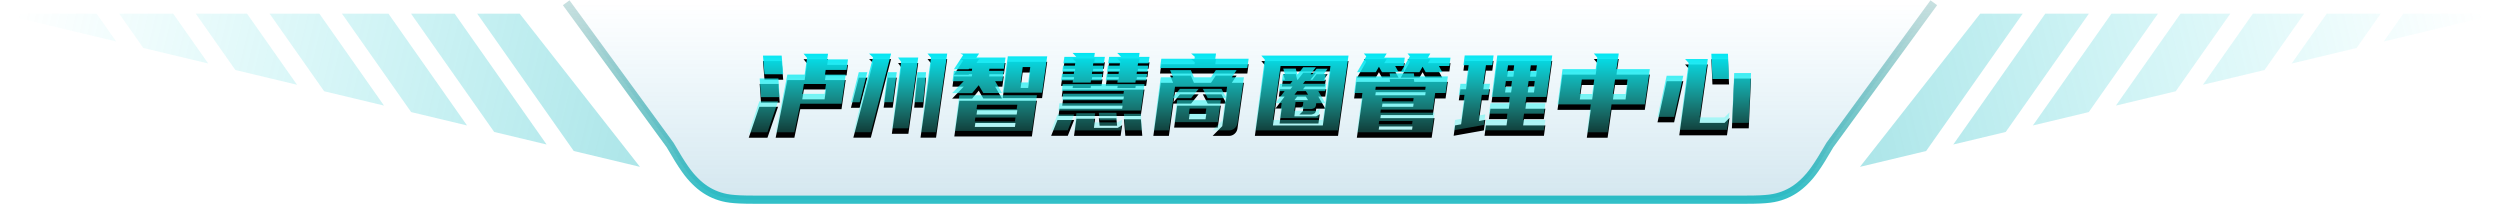<?xml version="1.0" encoding="UTF-8"?>
<svg width="914px" height="75px" viewBox="0 0 914 75" version="1.1" xmlns="http://www.w3.org/2000/svg" xmlns:xlink="http://www.w3.org/1999/xlink">
    <title>编组 6备份 8</title>
    <defs>
        <linearGradient x1="50%" y1="0%" x2="50%" y2="98.144%" id="linearGradient-1">
            <stop stop-color="#0093CE" stop-opacity="0" offset="0%"></stop>
            <stop stop-color="#006FA0" stop-opacity="0.166" offset="100%"></stop>
        </linearGradient>
        <linearGradient x1="50%" y1="0%" x2="50%" y2="100%" id="linearGradient-2">
            <stop stop-color="#197F7E" stop-opacity="0.24" offset="0%"></stop>
            <stop stop-color="#00B0BA" stop-opacity="0.8" offset="100%"></stop>
        </linearGradient>
        <linearGradient x1="50%" y1="0%" x2="50%" y2="98.436%" id="linearGradient-3">
            <stop stop-color="#00E5F2" offset="0%"></stop>
            <stop stop-color="#43FFF0" stop-opacity="0.249" offset="100%"></stop>
        </linearGradient>
        <path d="M290.42,47.36 L292.58,36.92 L307.66,36.92 L309.18,26.28 L301.62,26.28 L301.86,24.56 L309.5,24.56 L310.02,20.72 L302.42,20.72 L302.74,18.64 L293.78,18.64 L295.06,20.2 L294.18,26.28 L287.86,26.28 L283.58,47.36 L290.42,47.36 Z M286.34,26.16 L285.78,19.32 L278.94,19.32 L279.5,26.16 L286.34,26.16 Z M285.06,34.52 L284.58,27.68 L277.74,27.68 L278.22,34.52 L285.06,34.52 Z M301.46,33.32 L293.3,33.32 L293.9,29.72 L301.98,29.72 L301.46,33.32 Z M280.58,47.36 L284.46,36.04 L277.62,36.04 L273.74,47.36 L280.58,47.36 Z M318.38,47.32 L325.78,18.6 L317.74,18.6 L319.18,20 L311.98,47.32 L318.38,47.32 Z M342.22,47.32 L346.3,18.6 L339.1,18.6 L340.38,20.12 L336.54,47.32 L342.22,47.32 Z M332.1,45.92 L335.7,20.04 L328.34,20.04 L329.46,21.6 L326.06,45.92 L332.1,45.92 Z M326.38,36.36 L327.86,25.4 L324.54,25.4 L323.06,36.36 L326.38,36.36 Z M337.5,36.36 L338.58,25.4 L335.38,25.4 L334.22,36.36 L337.5,36.36 Z M314.3,36.4 L317.1,25.4 L313.98,25.4 L311.1,36.4 L314.3,36.4 Z M355.42,33.04 L357.82,30.16 L359.5,33 L366.34,33 L363.82,28.68 L366.46,28.68 L366.98,24.92 L361.62,24.92 L361.74,24.12 L367.02,24.12 L367.62,20.04 L356.98,20.04 L357.98,18.56 L351.1,18.56 L352.14,19.12 L348.74,24.32 L354.14,24.32 L354.26,24.12 L355.42,24.12 L355.3,24.92 L348.74,24.92 L348.22,28.68 L352.34,28.68 L348.1,33.04 L355.42,33.04 Z M380.98,32.88 L382.86,19.6 L368.46,19.6 L366.58,32.88 L380.98,32.88 Z M375.9,29.16 L373.14,29.16 L373.9,23.52 L376.66,23.52 L375.9,29.16 Z M377.26,46.88 L379.1,33.84 L350.74,33.84 L348.9,46.88 L377.26,46.88 Z M371.7,38.88 L357.02,38.88 L357.26,37.28 L371.94,37.28 L371.7,38.88 Z M371.06,43.4 L356.38,43.4 L356.58,41.96 L371.26,41.96 L371.06,43.4 Z M398.74,29.2 L398.86,28.4 L402.7,28.4 L403.06,26.04 L399.18,26.04 L399.3,25.2 L403.18,25.2 L403.46,23 L399.58,23 L399.7,22.16 L403.58,22.16 L403.94,19.8 L400.06,19.8 L400.26,18.36 L392.14,18.36 L393.46,19.76 L393.46,19.8 L389.14,19.8 L388.78,22.16 L393.1,22.16 L392.98,23 L388.66,23 L388.38,25.2 L392.7,25.2 L392.58,26.04 L388.26,26.04 L387.9,28.4 L392.26,28.4 L392.14,29.2 L398.74,29.2 Z M415.1,29.2 L415.22,28.4 L419.02,28.4 L419.38,26.04 L415.54,26.04 L415.66,25.2 L419.5,25.2 L419.78,23 L415.94,23 L416.06,22.16 L419.9,22.16 L420.26,19.8 L416.42,19.8 L416.62,18.36 L408.46,18.36 L409.82,19.76 L409.82,19.8 L405.5,19.8 L405.14,22.16 L409.46,22.16 L409.34,23 L405.02,23 L404.74,25.2 L409.06,25.2 L408.94,26.04 L404.62,26.04 L404.26,28.4 L408.62,28.4 L408.5,29.2 L415.1,29.2 Z M417.06,39.4 L418.42,29.76 L388.54,29.76 L388.18,32.28 L410.9,32.28 L410.74,33.28 L388.66,33.28 L388.34,35.64 L410.42,35.64 L410.26,36.76 L387.34,36.76 L386.98,39.4 L417.06,39.4 Z M408.42,42.96 L408.14,40.24 L401.74,40.24 L402.02,42.96 L408.42,42.96 Z M409.7,46.68 L410.26,42.76 L408.62,43.76 L399.94,43.76 L400.38,40.4 L393.54,40.4 L392.66,46.68 L409.7,46.68 Z M417.62,46.64 L417.1,40.6 L410.9,40.6 L411.42,46.64 L417.62,46.64 Z M390.38,46.64 L392.7,40.88 L386.62,40.88 L384.3,46.64 L390.38,46.64 Z M456.02,23.88 L456.5,20.48 L444.3,20.48 L444.58,18.56 L435.46,18.56 L436.82,19.76 L436.7,20.48 L424.58,20.48 L424.1,23.88 L456.02,23.88 Z M427.34,46.68 L428.98,34.88 L435.46,34.88 L438.22,31.48 L431.38,31.48 L429.06,34.32 L429.58,30.72 L448.62,30.72 L448.1,34.36 L446.58,31.48 L439.74,31.48 L441.54,34.88 L448.02,34.88 L446.86,43.12 L443.34,46.68 L449.34,46.68 C450.113,46.68 450.793,46.42 451.38,45.9 C451.967,45.38 452.313,44.733 452.42,43.96 L452.42,43.96 L454.78,27.28 L450.34,27.28 L452.1,24.64 L444.5,24.64 L442.74,27.28 L436.5,27.28 L435.38,24.64 L427.78,24.64 L428.9,27.28 L424.38,27.28 L421.66,46.68 L427.34,46.68 Z M445.22,43.64 L446.34,35.64 L430.38,35.64 L429.26,43.64 L445.22,43.64 Z M440.74,40.6 L434.66,40.6 L434.94,38.68 L441.02,38.68 L440.74,40.6 Z M489.18,46.68 L493.02,19.32 L461.14,19.32 L462.42,20.8 L458.78,46.68 L489.18,46.68 Z M483.62,42.88 L465.38,42.88 L468.18,23.12 L486.42,23.12 L484.5,36.64 L481.98,32.32 L484.5,32.32 L484.9,29.64 L476.38,29.64 L477.14,28.64 L484.34,28.64 L484.7,26.16 L483.94,26.16 L485.38,24.12 L481.34,24.12 L479.78,26.16 L479.1,26.16 L481.1,23.6 L476.46,23.6 L474.46,26.16 L474.26,26.16 L473.74,24.08 L469.14,24.08 L469.78,26.16 L469.02,26.16 L468.66,28.64 L472.54,28.64 L471.74,29.64 L467.94,29.64 L467.54,32.32 L469.66,32.32 L466.3,36.68 L468.58,36.68 L467.82,42.16 L482.02,42.16 L482.5,38.76 L481.22,39.52 L473.22,39.52 L473.66,36.28 L476.5,36.28 L476.34,37.64 L475.06,38.88 L479.38,38.88 C479.753,38.827 480.107,38.713 480.44,38.54 C480.773,38.367 480.993,38.04 481.1,37.56 L481.1,37.56 L481.22,36.72 L484.5,36.72 L483.62,42.88 Z M478.22,33.6 L473.26,33.6 L474.26,32.32 L477.42,32.32 L478.22,33.6 Z M518.94,25.4 L520.1,23.4 L521.22,25.4 L527.3,25.4 L526.06,23.12 L529.9,23.12 L530.3,20.08 L522.06,20.08 L522.94,18.56 L514.58,18.56 L515.46,19.6 L512.1,25.4 L518.94,25.4 Z M502.98,25.4 L504.14,23.4 L505.26,25.4 L511.34,25.4 L510.06,23.12 L513.18,23.12 L513.58,20.08 L506.06,20.08 L506.98,18.56 L498.62,18.56 L499.5,19.6 L496.14,25.4 L502.98,25.4 Z M523.42,47.36 L524.46,40.2 L504.66,40.2 L504.82,39.08 L523.86,39.08 L524.7,33 L528.5,33 L529.34,26.92 L517.06,26.92 L516.9,25.84 L508.06,25.84 L508.22,26.92 L495.9,26.92 L495.06,33 L498.1,33 L496.06,47.36 L523.42,47.36 Z M521.06,31.84 L502.82,31.84 L502.98,30.72 L521.22,30.72 L521.06,31.84 Z M516.66,36.04 L505.26,36.04 L505.42,34.88 L516.82,34.88 L516.66,36.04 Z M516.26,44.4 L504.06,44.4 L504.22,43.24 L516.42,43.24 L516.26,44.4 Z M564.46,46.64 L564.98,42.84 L556.86,42.84 L557.18,40.56 L564.42,40.56 L564.98,36.76 L557.7,36.76 L558.02,34.44 L565.38,34.44 L567.5,19.28 L547.42,19.28 L545.3,34.44 L551.94,34.44 L551.62,36.76 L544.9,36.76 L544.34,40.56 L551.1,40.56 L550.78,42.84 L543.26,42.84 L542.74,46.64 L564.46,46.64 Z M531.46,46.64 L542.5,44.68 L543.02,40.8 L540.7,41.24 L541.74,33.68 L544.14,33.68 L544.74,29.64 L542.3,29.64 L543.26,22.84 L545.58,22.84 L546.06,19.28 L535.5,19.28 L535.02,22.84 L536.94,22.84 L535.98,29.64 L533.94,29.64 L533.34,33.68 L535.42,33.68 L534.18,42.44 L531.98,42.84 L531.46,46.64 Z M553.3,25.04 L551.02,25.04 L551.34,22.88 L553.58,22.88 L553.3,25.04 Z M561.58,25.04 L559.38,25.04 L559.66,22.88 L561.9,22.88 L561.58,25.04 Z M560.82,30.8 L558.54,30.8 L558.86,28.64 L561.1,28.64 L560.82,30.8 Z M552.46,30.8 L550.26,30.8 L550.54,28.64 L552.78,28.64 L552.46,30.8 Z M587.74,47.36 L589.18,37.16 L601.34,37.16 L603.18,24.28 L590.98,24.28 L591.82,18.56 L582.7,18.56 L583.98,20.08 L583.38,24.28 L571.26,24.28 L569.42,37.16 L581.58,37.16 L580.14,47.36 L587.74,47.36 Z M594.3,33.36 L589.7,33.36 L590.46,28.08 L595.02,28.08 L594.3,33.36 Z M582.1,33.36 L577.58,33.36 L578.3,28.08 L582.86,28.08 L582.1,33.36 Z M632.14,27.88 L631.74,18.64 L625.66,18.64 L626.06,27.88 L632.14,27.88 Z M631.38,46.48 L632.3,40.08 L630.5,41.92 L621.38,41.92 L624.38,20.56 L616.06,20.56 L617.38,22.04 L613.94,46.48 L631.38,46.48 Z M639.34,43.92 L640.18,25.72 L634.02,25.72 L633.18,43.92 L639.34,43.92 Z M612.06,41.72 L615.42,26.68 L609.34,26.68 L605.98,41.72 L612.06,41.72 Z" id="path-4"></path>
        <filter x="-3.5%" y="-37.9%" width="107.1%" height="189.7%" filterUnits="objectBoundingBox" id="filter-5">
            <feOffset dx="0" dy="2" in="SourceAlpha" result="shadowOffsetOuter1"></feOffset>
            <feGaussianBlur stdDeviation="4" in="shadowOffsetOuter1" result="shadowBlurOuter1"></feGaussianBlur>
            <feColorMatrix values="0 0 0 0 0   0 0 0 0 0   0 0 0 0 0  0 0 0 0.32 0" type="matrix" in="shadowBlurOuter1"></feColorMatrix>
        </filter>
        <linearGradient x1="100%" y1="47.136%" x2="0%" y2="52.864%" id="linearGradient-6">
            <stop stop-color="#00D8DE" stop-opacity="0" offset="0%"></stop>
            <stop stop-color="#00B0BA" offset="100%"></stop>
        </linearGradient>
    </defs>
    <g id="页面-1" stroke="none" stroke-width="1" fill="none" fill-rule="evenodd">
        <g id="编组-6备份" transform="translate(-0, 1)">
            <path d="M707,0 L669.009,52.014 C664.303,60.129 662.367,62.699 659.908,65.169 C657.448,67.64 654.849,69.347 651.89,70.437 C648.931,71.527 646.236,72 638.592,72 L275.408,72 C267.764,72 265.069,71.527 262.11,70.437 C259.151,69.347 256.552,67.64 254.092,65.169 C251.633,62.699 249.697,60.129 244.992,52.014 L207,0" id="路径" stroke="url(#linearGradient-2)" stroke-width="3" fill="url(#linearGradient-1)"></path>
            <g id="泸州智慧商圈管理中心" fill-rule="nonzero">
                <use fill="black" fill-opacity="1" filter="url(#filter-5)" xlink:href="#path-4"></use>
                <use fill="url(#linearGradient-3)" xlink:href="#path-4"></use>
            </g>
            <path d="M739.495,3.999 L704.199,54.207 L680,60 L723.967,4 L739.495,3.999 Z M763.694,3.999 L733.294,47.243 L714.123,51.832 L747.748,3.999 L763.694,3.999 Z M788.944,3.999 L763.652,39.977 L743.218,44.868 L771.948,3.999 L788.944,3.999 Z M815.394,3.999 L795.452,32.365 L773.576,37.601 L797.198,3.999 L815.394,3.999 Z M842.394,3.999 L827.914,24.596 L805.376,29.99 L823.647,3.999 L842.394,3.999 Z M870.394,3.999 L861.579,16.538 L837.838,22.22 L850.647,3.999 L870.394,3.999 Z M913.967,4 L871.502,14.163 L878.647,3.999 L913.967,4 Z" id="形状结合" fill="url(#linearGradient-6)" opacity="0.316"></path>
            <path d="M59.495,3.999 L24.199,54.207 L0,60 L43.967,4 L59.495,3.999 Z M83.694,3.999 L53.294,47.243 L34.123,51.832 L67.748,3.999 L83.694,3.999 Z M108.944,3.999 L83.652,39.977 L63.218,44.868 L91.948,3.999 L108.944,3.999 Z M135.394,3.999 L115.452,32.365 L93.576,37.601 L117.198,3.999 L135.394,3.999 Z M162.394,3.999 L147.914,24.596 L125.376,29.99 L143.647,3.999 L162.394,3.999 Z M190.394,3.999 L181.579,16.538 L157.838,22.22 L170.647,3.999 L190.394,3.999 Z M233.967,4 L191.502,14.163 L198.647,3.999 L233.967,4 Z" id="形状结合备份" fill="url(#linearGradient-6)" opacity="0.316" transform="translate(116.983, 32) scale(-1, 1) translate(-116.983, -32) "></path>
        </g>
    </g>
</svg>